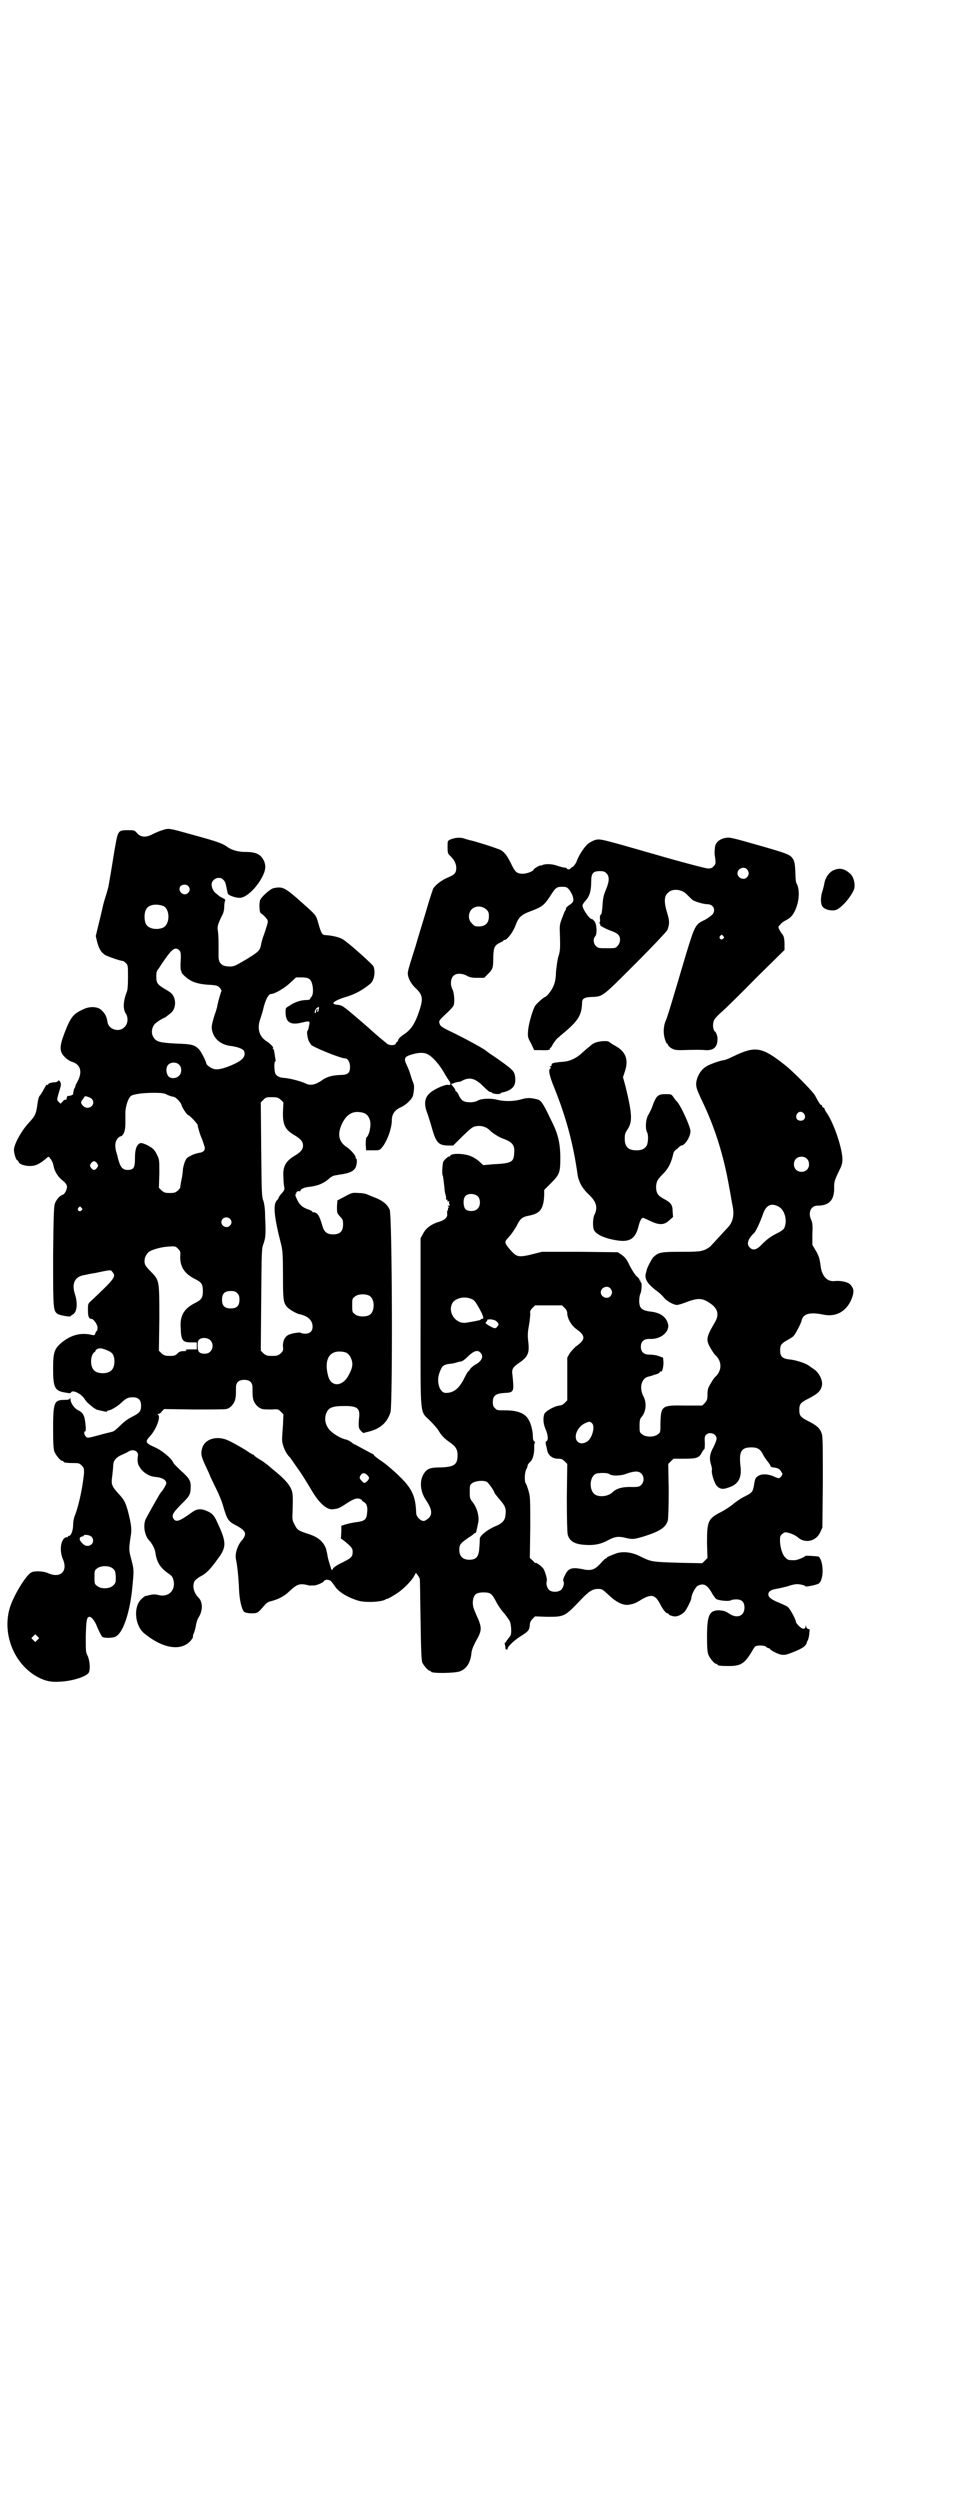 <?xml version="1.0" standalone="no"?>
<!DOCTYPE svg PUBLIC "-//W3C//DTD SVG 20010904//EN"
 "http://www.w3.org/TR/2001/REC-SVG-20010904/DTD/svg10.dtd">
<svg version="1.0" xmlns="http://www.w3.org/2000/svg"
 width="1106pt" height="2870pt" viewBox="0 0 1106 2870"
 preserveAspectRatio="xMidYMid meet">
<g transform="translate(0,2870) scale(0.5,-0.5)"
fill="#000000" stroke="none">
<path d="M373 3834 c-7 -2 -16 -6 -22 -9 -15 -8 -27 -8 -36 2 -6 7 -7 7 -21 7
-22 0 -23 -1 -29 -35 -3 -15 -6 -37 -8 -48 -3 -19 -6 -35 -8 -47 -1 -3 -3 -12
-6 -21 -3 -9 -6 -20 -7 -25 -1 -5 -5 -22 -9 -38 l-7 -29 3 -13 c5 -18 9 -24
19 -31 6 -3 34 -13 39 -13 2 0 5 -2 8 -5 5 -5 5 -6 5 -33 0 -19 -1 -30 -3 -34
-8 -20 -9 -39 -2 -49 6 -9 5 -24 -3 -31 -12 -13 -36 -6 -39 11 -2 13 -5 19
-13 27 -8 9 -26 10 -40 4 -25 -11 -31 -17 -46 -56 -12 -32 -12 -43 2 -56 5 -5
12 -9 16 -10 19 -6 24 -23 12 -45 -3 -6 -6 -11 -5 -11 1 0 0 -1 -1 -3 -1 -1
-2 -4 -3 -7 0 -3 -1 -5 -1 -6 0 -1 0 -2 0 -2 0 -2 -10 -5 -12 -4 -1 0 -2 -1
-2 -2 0 -1 -1 -3 -1 -4 0 -2 -1 -3 -2 -3 -2 1 -5 -1 -7 -4 l-5 -5 -4 4 c-5 5
-5 4 3 31 3 9 2 14 -1 17 -2 2 -3 2 -4 0 -1 -2 -5 -3 -11 -3 -6 -1 -10 -2 -11
-4 -2 -3 -3 -3 -3 -1 0 2 -3 -3 -7 -10 -3 -6 -8 -14 -10 -16 -2 -2 -4 -10 -5
-19 -3 -23 -6 -28 -20 -43 -16 -17 -34 -49 -34 -62 0 -8 5 -24 8 -24 1 0 2 -2
3 -4 2 -5 13 -9 26 -9 13 0 23 5 39 19 2 2 4 3 5 1 5 -5 9 -13 10 -20 2 -11 9
-23 18 -31 13 -10 15 -15 11 -25 -2 -5 -5 -9 -8 -10 -6 -2 -13 -9 -17 -18 -3
-5 -4 -18 -5 -121 0 -125 0 -128 11 -135 5 -3 29 -7 29 -5 0 1 2 2 5 4 10 5
12 26 5 47 -8 25 0 41 24 44 4 1 13 3 21 4 38 8 37 8 41 3 9 -11 7 -14 -49
-67 -7 -6 -7 -7 -7 -21 0 -14 2 -20 8 -20 5 0 14 -13 14 -20 0 -5 -1 -8 -2 -8
-1 0 -2 -2 -3 -5 -1 -4 -2 -5 -7 -4 -24 6 -46 1 -66 -14 -21 -16 -24 -24 -24
-62 0 -44 3 -52 27 -56 11 -2 13 -2 14 0 3 7 22 -2 30 -13 3 -5 8 -11 11 -13
2 -2 5 -4 7 -6 2 -2 11 -8 13 -8 1 0 5 -1 9 -2 4 -1 9 -2 11 -2 1 0 2 0 2 1 0
1 2 2 4 2 4 0 20 9 28 17 12 11 16 13 27 13 13 0 19 -6 19 -19 0 -13 -3 -17
-21 -26 -10 -5 -19 -12 -27 -20 -7 -7 -15 -14 -18 -14 -3 -1 -17 -4 -31 -8
-26 -7 -26 -7 -30 -3 -4 4 -5 12 -1 12 1 0 1 4 1 9 -2 26 -5 33 -17 39 -9 4
-18 17 -18 25 0 3 -1 5 -1 3 -1 -3 -4 -4 -14 -4 -23 0 -25 -7 -25 -67 0 -36 1
-46 3 -52 4 -9 14 -21 18 -21 2 0 3 -1 3 -2 0 -2 8 -3 24 -3 12 0 13 -1 18 -6
5 -5 5 -7 5 -17 -3 -31 -11 -70 -20 -95 -3 -6 -5 -16 -5 -23 0 -14 -5 -26 -9
-26 -2 0 -3 -1 -3 -2 0 -2 -1 -2 -1 -1 -1 0 -3 0 -5 -1 -11 -6 -14 -31 -5 -51
11 -27 -7 -43 -34 -31 -11 5 -31 6 -39 2 -13 -7 -42 -55 -50 -83 -17 -60 11
-128 64 -157 19 -10 31 -12 50 -11 30 1 63 12 68 21 4 8 2 29 -3 39 -4 8 -4 9
-4 44 1 37 2 45 9 45 4 0 11 -9 15 -18 6 -15 12 -26 14 -28 3 -3 23 -3 29 0
19 7 36 59 41 125 3 31 2 32 -5 59 -4 15 -4 19 0 46 3 15 2 27 -6 58 -6 21 -8
26 -23 42 -15 17 -16 20 -13 41 1 9 2 19 2 22 0 11 6 19 20 25 7 3 15 7 16 8
10 6 22 0 21 -9 -2 -11 -1 -20 3 -26 8 -14 23 -23 38 -24 14 -1 24 -7 24 -14
0 -3 -7 -16 -13 -22 -3 -4 -25 -43 -34 -60 -7 -14 -3 -38 7 -49 7 -7 14 -20
15 -29 3 -22 11 -34 29 -47 8 -5 10 -8 12 -14 7 -25 -11 -42 -34 -36 -7 2 -14
2 -24 -1 -1 0 -3 -1 -5 -1 -2 0 -7 -4 -11 -8 -18 -18 -14 -59 6 -77 42 -35 84
-43 107 -19 4 5 7 9 6 9 0 1 0 5 2 9 2 4 4 12 5 18 1 7 4 16 7 20 9 15 9 34
-1 44 -11 11 -15 27 -9 38 2 3 8 8 14 11 13 7 21 15 37 37 23 30 23 40 1 87
-7 16 -12 21 -24 26 -13 6 -23 5 -34 -3 -29 -21 -37 -24 -43 -14 -4 8 0 14 21
35 17 17 19 20 19 40 0 12 -5 19 -22 34 -8 8 -17 16 -18 19 -4 10 -27 29 -44
36 -20 9 -21 12 -10 24 15 16 26 46 19 50 -1 1 -1 2 1 2 2 0 6 2 8 6 l5 5 68
-1 c37 0 71 0 74 1 9 1 18 11 21 21 2 8 2 12 2 28 0 12 6 18 19 18 13 0 19 -6
19 -18 0 -16 0 -20 2 -28 3 -10 12 -19 21 -21 3 -1 13 -1 21 -1 14 1 15 1 21
-5 l6 -6 -1 -24 c-1 -13 -2 -27 -2 -31 -1 -14 8 -35 18 -44 1 -1 7 -10 14 -20
13 -18 18 -26 39 -61 16 -26 33 -40 46 -38 11 1 15 3 26 10 21 14 29 17 37 13
3 -1 4 -2 3 -2 -1 0 1 -2 4 -4 8 -4 10 -13 8 -27 -1 -13 -6 -17 -20 -19 -14
-2 -19 -3 -30 -6 l-9 -3 0 -14 -1 -15 8 -6 c17 -14 19 -17 19 -25 0 -11 -3
-14 -23 -24 -13 -6 -20 -11 -22 -14 -3 -6 -3 -6 -8 11 -3 9 -5 18 -5 20 0 2
-2 8 -3 14 -6 16 -17 26 -37 33 -28 9 -29 10 -36 24 -4 7 -5 11 -4 27 1 39 1
45 -4 55 -5 11 -18 25 -42 44 -8 7 -15 13 -16 13 -1 1 -6 5 -13 9 -7 4 -12 8
-13 9 0 1 -1 2 -2 2 -1 0 -8 4 -15 9 -19 12 -43 25 -51 27 -24 7 -47 -2 -52
-22 -3 -12 -2 -17 7 -37 5 -11 11 -23 12 -27 2 -4 8 -17 14 -29 6 -12 13 -29
15 -37 10 -34 12 -37 32 -47 16 -9 21 -15 18 -23 -1 -4 -4 -7 -5 -9 -11 -11
-18 -32 -15 -45 3 -14 6 -42 7 -69 1 -24 6 -46 12 -52 2 -1 8 -3 16 -3 14 0
15 0 31 19 3 4 8 7 11 8 18 4 34 12 45 23 18 17 24 19 42 15 4 -1 8 -2 8 -1 1
0 5 0 8 0 8 1 21 7 22 10 2 4 12 4 16 0 2 -2 5 -6 8 -10 8 -14 29 -27 55 -35
17 -5 54 -3 63 3 1 2 2 2 2 1 0 -2 22 11 31 18 14 11 30 28 34 38 2 3 3 5 3 4
0 -1 2 -4 4 -6 1 -2 3 -5 4 -7 1 -2 1 -44 2 -95 1 -70 2 -93 4 -98 3 -7 14
-19 17 -19 2 0 3 -1 3 -2 0 -4 54 -4 67 1 15 6 24 20 26 43 1 7 4 14 9 24 16
28 16 32 1 65 -6 14 -7 17 -7 28 2 16 7 21 25 21 16 0 19 -3 29 -22 4 -8 13
-21 19 -27 6 -8 12 -16 13 -20 3 -12 3 -28 0 -31 -7 -9 -10 -13 -10 -14 0 -1
-1 -2 -2 -1 -1 0 -1 -2 0 -6 1 -3 1 -7 1 -8 0 -1 1 -2 3 -2 1 -1 2 0 2 2 0 5
17 21 34 31 14 9 16 12 17 24 0 4 2 9 6 13 l6 6 28 -1 c39 0 40 0 77 39 19 20
27 25 40 25 9 0 10 -1 23 -13 19 -18 35 -26 49 -23 5 1 10 2 11 3 2 0 9 4 17
9 23 13 31 11 43 -12 6 -12 13 -20 16 -20 2 0 3 -1 3 -2 0 -1 3 -3 8 -4 8 -3
18 0 28 9 4 4 16 27 16 32 0 8 9 24 14 28 14 7 22 3 33 -16 3 -6 8 -12 10 -14
6 -4 30 -6 34 -3 1 1 7 2 12 2 13 0 19 -6 19 -19 0 -20 -18 -26 -36 -13 -8 5
-11 6 -22 7 -23 0 -28 -11 -28 -62 0 -25 1 -34 3 -40 4 -9 14 -21 18 -21 2 0
3 -1 3 -2 0 -2 7 -3 27 -3 26 0 35 6 50 30 4 7 8 14 10 15 4 3 21 3 25 -1 2
-2 4 -3 6 -3 1 0 2 -1 2 -1 0 -3 19 -13 27 -14 7 -1 12 0 22 4 26 10 33 15 36
23 0 1 1 4 3 7 1 3 3 10 3 16 1 7 1 9 -2 9 -2 0 -4 2 -5 4 l-1 5 -1 -5 c-1 -3
-3 -4 -6 -3 -4 0 -16 12 -16 16 0 5 -14 31 -19 34 -2 2 -12 6 -21 10 -20 8
-26 15 -22 23 3 4 6 6 16 8 7 1 19 4 27 6 8 3 17 5 22 5 7 0 19 -3 19 -5 0 -2
24 3 30 6 12 7 13 48 1 62 -1 1 -31 3 -31 2 0 -2 -20 -11 -26 -10 -13 0 -14 0
-20 6 -8 7 -14 30 -12 47 0 4 8 11 12 11 7 0 23 -6 29 -12 17 -14 41 -9 51 12
l5 11 1 103 c0 74 0 105 -2 111 -4 13 -10 19 -29 29 -20 10 -23 13 -23 27 0
14 3 17 23 27 19 10 26 16 29 29 2 11 -5 26 -15 35 -4 3 -10 7 -13 9 -6 6 -32
15 -48 16 -15 2 -20 7 -20 20 0 13 2 16 16 24 7 4 14 8 15 10 4 4 16 27 18 34
3 17 19 21 49 15 31 -7 57 8 68 41 4 13 3 19 -5 28 -6 6 -22 9 -34 8 -18 -3
-31 10 -34 34 -2 17 -5 26 -12 37 l-7 12 0 24 c1 21 0 26 -2 32 -9 17 -2 34
14 34 27 0 39 13 38 43 0 11 1 15 9 32 9 18 10 21 10 33 -1 25 -18 76 -34 102
-4 5 -7 11 -7 12 0 1 -1 3 -3 3 -2 1 -3 3 -3 5 0 1 -1 2 -1 1 -2 -1 -6 5 -15
22 -5 9 -48 53 -68 69 -54 43 -69 45 -119 21 -10 -5 -20 -9 -22 -9 -6 0 -32
-9 -40 -14 -14 -8 -23 -25 -24 -40 0 -9 2 -14 11 -34 31 -63 52 -129 65 -204
3 -15 6 -35 8 -44 4 -21 0 -37 -12 -49 -5 -5 -31 -34 -37 -40 -2 -3 -8 -7 -14
-10 -11 -4 -13 -5 -55 -5 -47 0 -52 -1 -64 -12 -4 -4 -15 -25 -16 -31 0 -1 -1
-5 -2 -8 -2 -12 4 -22 23 -37 6 -4 14 -11 18 -16 7 -9 23 -18 31 -18 3 0 13 3
23 7 27 10 37 9 57 -6 14 -11 17 -24 7 -41 -20 -34 -21 -40 -10 -59 4 -7 8
-13 10 -15 17 -15 17 -37 0 -52 -2 -2 -6 -8 -10 -15 -6 -10 -7 -14 -7 -25 0
-11 -1 -13 -6 -19 l-6 -6 -39 0 c-54 1 -56 0 -57 -41 0 -20 0 -21 -6 -25 -8
-7 -28 -7 -36 0 -6 4 -6 6 -6 20 0 12 1 15 4 19 11 12 13 33 5 48 -11 21 -4
44 14 46 3 1 6 2 7 2 1 1 5 2 9 3 3 1 7 3 7 4 1 2 2 3 3 2 3 -2 6 11 6 21 l-1
11 -11 4 c-6 2 -15 3 -21 3 -12 0 -19 6 -19 18 0 12 7 18 19 18 27 -2 49 17
43 36 -5 16 -19 25 -42 27 -13 2 -19 5 -22 12 -3 8 -2 22 1 29 3 6 4 26 1 26
-1 0 -2 1 -1 2 1 1 0 2 -1 2 -1 0 -2 1 -1 2 0 1 -3 5 -7 8 -4 4 -11 15 -16 25
-7 15 -11 19 -18 24 l-9 6 -87 1 -87 0 -20 -5 c-23 -6 -33 -7 -41 -2 -8 6 -23
23 -23 28 0 5 0 4 12 18 5 6 11 16 14 21 7 15 12 19 23 22 5 1 11 2 13 3 19 5
26 17 27 46 l0 11 14 14 c21 21 23 25 23 59 0 34 -5 56 -21 87 -18 38 -23 46
-32 48 -16 4 -23 4 -37 0 -17 -5 -39 -5 -55 -1 -14 4 -37 3 -45 -2 -8 -5 -27
-5 -34 0 -2 1 -7 7 -9 12 -2 5 -5 9 -6 9 -1 0 -2 1 -2 3 0 1 -2 5 -5 8 l-5 6
6 2 c4 2 9 3 11 3 2 0 6 1 9 3 17 9 30 5 48 -13 8 -8 15 -14 16 -13 1 0 3 0 4
-2 3 -3 20 -4 20 -1 0 1 4 2 9 3 20 6 27 16 24 36 -2 12 -5 15 -40 40 -12 8
-24 16 -27 19 -10 7 -41 24 -71 39 -32 15 -34 17 -36 25 -1 4 1 7 15 20 9 8
17 17 18 20 3 8 1 30 -3 37 -5 10 -4 24 2 30 6 7 19 7 31 1 7 -4 12 -5 24 -5
l16 0 9 9 c11 11 12 13 12 40 1 22 3 26 18 33 3 1 5 3 5 3 0 1 1 2 3 2 6 0 20
19 25 33 7 19 13 25 35 33 26 10 30 13 43 32 14 22 16 24 29 24 10 0 11 -1 16
-6 7 -10 9 -15 10 -23 0 -5 -1 -7 -8 -12 -5 -3 -9 -7 -9 -9 0 -2 -1 -4 -2 -5
-1 -1 -4 -9 -7 -17 -5 -13 -6 -17 -5 -34 1 -36 1 -41 -4 -56 -2 -8 -4 -24 -5
-34 0 -12 -2 -23 -5 -30 -4 -11 -15 -25 -20 -27 -4 -1 -17 -13 -22 -19 -6 -8
-16 -43 -17 -58 -1 -14 -1 -16 7 -30 l7 -15 15 0 c16 -1 23 1 21 3 -1 1 0 2 1
2 1 0 4 4 6 9 3 4 7 10 10 13 3 2 8 7 13 11 35 29 43 42 44 70 0 10 4 13 20
14 28 1 24 -2 102 76 42 42 72 74 74 78 5 13 5 21 0 37 -8 26 -8 40 1 48 10
11 33 9 45 -5 4 -4 10 -10 13 -12 7 -4 25 -9 33 -9 14 0 20 -14 11 -24 -3 -3
-10 -8 -17 -12 -22 -10 -23 -13 -43 -78 -34 -115 -43 -145 -47 -154 -5 -11 -6
-28 -2 -41 2 -6 4 -11 5 -11 1 0 2 -1 2 -2 0 -2 3 -5 7 -8 7 -4 9 -5 24 -5 30
1 46 1 56 0 18 -1 27 7 27 25 1 6 -4 18 -6 18 -2 0 -5 10 -4 17 1 9 3 13 21
29 9 8 45 43 79 78 l64 63 0 13 c0 13 -2 21 -6 24 0 1 -3 4 -5 8 -4 8 -4 8 1
13 2 3 7 7 11 9 12 6 17 11 23 23 10 21 12 49 3 64 -1 2 -2 13 -2 23 -1 22 -2
27 -7 34 -6 8 -13 11 -80 30 -63 18 -64 18 -75 16 -14 -3 -23 -12 -23 -24 -1
-10 -1 -12 1 -24 1 -11 1 -12 -4 -17 -3 -4 -7 -5 -13 -5 -4 0 -62 15 -127 34
-118 34 -120 34 -130 32 -5 -1 -13 -5 -18 -9 -9 -7 -23 -29 -27 -42 -2 -4 -5
-8 -8 -11 -3 -1 -6 -4 -6 -4 0 -1 -2 -2 -4 -2 -2 0 -4 1 -4 2 0 1 -2 2 -5 2
-2 0 -10 2 -16 4 -13 5 -28 5 -35 2 -2 -1 -4 -2 -4 -1 0 1 -4 -1 -8 -3 -4 -3
-8 -5 -8 -6 0 -4 -16 -10 -25 -10 -14 0 -18 4 -27 23 -9 18 -14 25 -23 31 -5
3 -60 21 -72 23 -3 1 -8 2 -13 4 -9 3 -22 2 -33 -3 -5 -3 -5 -3 -5 -17 0 -12
1 -15 4 -18 10 -9 16 -19 16 -29 0 -12 -3 -16 -20 -23 -14 -6 -27 -16 -33 -25
-1 -3 -8 -23 -14 -44 -6 -21 -19 -62 -27 -90 -9 -28 -17 -54 -17 -57 -2 -11 6
-27 18 -38 16 -15 17 -24 9 -49 -10 -31 -19 -45 -35 -56 -8 -5 -14 -11 -14
-13 -1 -3 -2 -5 -3 -5 -1 0 -2 -2 -3 -4 -1 -4 -12 -5 -19 -1 -5 4 -29 24 -33
28 -2 2 -25 22 -39 34 -31 26 -31 26 -41 28 -4 0 -8 1 -10 2 -5 3 7 10 27 16
21 6 39 16 56 30 9 7 13 26 8 40 -2 5 -58 55 -70 62 -7 5 -24 9 -39 10 -9 0
-11 3 -18 28 -6 20 -3 16 -49 57 -28 24 -34 27 -53 23 -8 -1 -31 -22 -32 -29
-2 -10 -1 -24 1 -27 1 -2 2 -3 2 -2 0 0 2 -2 6 -5 12 -13 11 -10 3 -36 -9 -25
-8 -24 -10 -34 -3 -11 -6 -14 -34 -31 -24 -14 -27 -16 -37 -16 -18 0 -26 7
-26 23 0 5 0 19 0 31 0 13 -1 26 -2 31 -1 7 1 14 11 34 2 3 4 11 4 17 0 7 1
13 2 15 1 3 -1 4 -5 6 -4 2 -8 4 -10 6 -2 2 -5 4 -6 5 -5 3 -10 13 -10 20 0
13 18 21 27 11 5 -5 5 -7 10 -31 1 -5 22 -12 31 -10 15 3 37 25 49 49 7 14 8
23 4 34 -7 16 -18 22 -42 22 -18 0 -32 4 -42 11 -11 8 -20 12 -79 28 -57 16
-56 16 -71 11z m1343 -90 c5 -6 5 -12 0 -18 -7 -8 -22 -2 -22 9 0 11 15 17 22
9z m-323 -9 c7 -7 7 -18 -1 -37 -5 -12 -7 -19 -8 -36 -1 -14 -2 -21 -4 -22 -2
-1 -2 -4 -2 -10 1 -4 0 -8 -1 -8 -1 0 0 -1 1 -3 1 -2 2 -3 1 -3 -4 0 15 -10
27 -14 6 -2 13 -6 15 -9 5 -6 4 -18 -2 -24 -5 -6 -5 -6 -25 -6 -18 0 -20 0
-25 5 -6 5 -7 17 -2 22 5 5 4 27 -1 34 -2 3 -5 6 -7 6 -5 0 -21 23 -21 31 0 2
3 7 7 11 9 10 13 22 13 44 0 19 4 24 20 24 8 0 11 -1 15 -5z m-961 -29 c5 -5
5 -11 0 -16 -10 -10 -26 5 -17 16 5 4 13 4 17 0z m-57 -46 c16 -7 16 -43 -1
-50 -15 -6 -34 -2 -39 9 -4 8 -4 24 0 32 5 12 23 15 40 9z m742 -8 c5 -5 6 -7
6 -16 0 -15 -8 -23 -23 -23 -9 0 -11 1 -16 7 -9 8 -9 23 -1 32 9 9 24 9 34 0z
m544 -61 c3 -3 3 -3 0 -6 -4 -5 -11 1 -7 6 4 4 4 4 7 0z m-1249 -33 c3 -3 4
-7 3 -24 -1 -14 0 -22 1 -23 1 -2 2 -3 1 -3 -2 0 8 -11 16 -16 11 -8 27 -12
48 -13 17 -1 19 -2 24 -7 2 -3 4 -6 4 -7 -1 0 -8 -24 -10 -35 0 -2 -3 -12 -7
-23 -7 -24 -7 -27 -3 -39 6 -16 20 -26 38 -29 18 -2 32 -7 34 -13 4 -13 -5
-22 -35 -34 -18 -7 -30 -9 -38 -5 -6 2 -14 9 -14 11 0 4 -12 28 -17 33 -10 10
-16 12 -51 13 -38 2 -47 4 -53 14 -6 8 -5 21 1 29 2 4 17 14 25 17 1 0 3 2 4
3 2 1 5 4 8 6 14 10 15 35 2 47 -2 2 -10 7 -17 11 -14 9 -17 12 -17 27 0 10 1
13 6 19 3 5 9 14 14 21 17 24 24 29 33 20z m299 -66 c8 -6 11 -34 4 -41 -2 -2
-3 -4 -3 -5 0 -1 -4 -2 -9 -2 -12 0 -27 -5 -38 -13 -9 -5 -9 -5 -9 -15 0 -23
11 -30 36 -24 17 4 19 4 19 -1 -1 -6 -3 -17 -5 -18 -2 -2 1 -22 5 -26 1 -2 3
-4 3 -5 0 -4 68 -32 79 -32 6 0 11 -9 11 -19 0 -15 -5 -19 -23 -19 -19 -1 -31
-4 -44 -14 -14 -9 -25 -11 -36 -5 -9 4 -33 11 -46 12 -13 1 -17 3 -22 9 -3 5
-4 27 -1 29 1 1 2 2 1 3 0 0 -1 6 -2 13 -1 7 -2 13 -4 13 -1 1 -1 2 0 2 3 0
-6 10 -14 15 -18 11 -23 30 -15 52 2 6 6 18 8 28 5 18 11 29 17 29 8 0 30 13
43 25 l14 13 13 0 c9 0 14 -1 18 -4z m21 -69 c0 -3 -1 -6 -2 -6 -2 -1 -2 0 -1
3 1 3 1 4 -1 3 -1 -1 -2 -3 -2 -5 0 -2 -1 -4 -2 -4 -3 0 0 9 4 12 4 3 6 3 4
-3z m253 -105 c10 -6 24 -22 34 -39 5 -9 11 -18 13 -21 4 -5 3 -10 -1 -9 -6 3
-33 -9 -43 -18 -13 -11 -15 -26 -6 -48 3 -9 8 -25 11 -36 9 -31 15 -37 38 -37
l10 0 21 21 c18 17 23 22 30 23 13 3 26 -1 35 -11 4 -4 21 -15 28 -17 22 -8
28 -15 26 -34 -1 -20 -6 -23 -48 -25 l-23 -2 -12 11 c-10 7 -16 10 -24 12 -20
5 -40 3 -40 -2 0 -1 -1 -2 -2 -1 -2 1 -14 -10 -14 -13 0 0 -1 -3 -1 -5 -1 -6
-2 -24 0 -26 1 -2 2 -12 4 -29 0 -6 2 -14 3 -17 1 -4 1 -7 0 -8 0 0 0 -1 2 -1
1 0 2 -1 2 -2 -1 -2 0 -3 2 -2 2 0 2 0 2 -1 -1 -1 -1 -3 0 -5 2 -3 1 -4 -1 -4
-3 0 -4 0 -1 -2 2 -1 2 -2 1 -2 -2 0 -2 -1 -2 -3 1 -1 0 -3 -1 -4 -1 -1 -1 -4
-1 -7 2 -8 -5 -15 -18 -19 -18 -5 -31 -15 -37 -27 l-6 -11 0 -193 c0 -224 -2
-202 22 -226 7 -7 16 -17 19 -22 7 -12 14 -19 27 -28 13 -9 17 -16 17 -29 0
-22 -8 -27 -39 -28 -25 0 -32 -3 -40 -17 -9 -17 -6 -40 7 -59 13 -19 15 -32 5
-41 -4 -3 -8 -6 -11 -6 -7 0 -17 10 -17 18 -1 30 -6 47 -22 67 -11 14 -42 42
-57 52 -9 6 -18 13 -18 14 -1 2 -2 3 -3 3 -1 0 -10 5 -21 11 -11 6 -20 11 -21
11 0 0 -4 2 -7 5 -4 3 -9 5 -12 6 -11 2 -28 12 -36 20 -10 10 -14 23 -11 36 5
17 13 21 44 21 28 0 35 -5 33 -25 -1 -11 -2 -20 0 -26 0 -2 8 -11 10 -11 0 0
7 2 15 4 25 7 40 21 47 44 5 18 4 453 -2 465 -5 11 -14 19 -30 26 -8 3 -17 7
-20 8 -3 2 -12 4 -21 4 -15 1 -15 1 -32 -8 l-17 -9 -1 -14 c0 -15 0 -15 7 -23
6 -6 7 -8 7 -18 0 -16 -7 -23 -23 -23 -13 0 -20 5 -24 18 -7 24 -10 28 -15 31
-3 2 -6 2 -7 2 0 -1 -1 -1 -1 0 0 2 -5 5 -12 7 -13 5 -19 11 -25 25 -3 6 -3 8
-1 11 3 2 3 3 0 1 -2 -1 -1 0 1 2 2 2 5 3 6 2 2 0 3 0 3 1 0 4 9 8 19 9 20 2
35 8 48 20 3 3 8 5 10 6 2 0 10 2 18 3 19 3 26 7 31 14 4 7 5 22 2 22 -1 0 -2
1 -1 2 1 4 -11 18 -20 24 -19 12 -23 30 -11 55 9 18 21 27 37 26 16 -1 23 -6
27 -20 3 -11 -2 -35 -9 -39 0 -1 -1 -8 -1 -15 l1 -14 15 0 c15 0 16 0 21 6 12
14 23 44 23 63 0 14 7 24 21 30 13 6 26 19 28 28 3 18 3 22 -1 31 -2 5 -4 12
-5 15 -1 4 -4 12 -7 19 -10 20 -8 23 13 29 16 4 27 4 36 -2z m-574 -22 c7 -6
7 -20 0 -26 -7 -7 -20 -7 -25 0 -5 8 -5 19 0 25 6 7 19 7 25 1z m-26 -70 c5
-2 11 -4 13 -4 5 0 17 -12 19 -19 1 -6 13 -23 15 -23 3 0 22 -20 22 -23 0 -4
6 -24 10 -32 2 -6 4 -11 6 -18 2 -8 -3 -13 -14 -14 -4 -1 -12 -3 -17 -6 -10
-5 -11 -6 -15 -16 -2 -6 -4 -14 -4 -17 0 -3 -1 -13 -3 -22 -2 -9 -3 -17 -3
-18 1 0 -2 -4 -5 -7 -6 -5 -8 -6 -19 -6 -11 0 -13 1 -19 6 l-6 6 1 33 c0 31 0
32 -5 42 -6 13 -10 16 -23 23 -13 6 -16 6 -21 1 -5 -6 -7 -15 -7 -32 0 -21 -3
-26 -17 -26 -13 0 -18 8 -24 35 -1 2 -1 5 -2 6 -3 13 -3 21 1 28 2 4 7 8 9 8
7 2 11 13 11 29 0 7 0 18 0 25 0 15 7 35 13 39 6 4 27 7 52 7 21 0 25 -1 32
-5z m-174 -9 c11 -13 -8 -28 -20 -16 -6 6 -6 9 -1 15 2 3 4 5 4 6 0 3 13 -1
17 -5z m434 -2 l6 -6 -1 -21 c-1 -30 5 -42 26 -54 15 -9 20 -15 20 -24 0 -9
-5 -15 -20 -24 -20 -12 -27 -25 -25 -49 0 -9 1 -19 2 -23 1 -5 0 -7 -6 -14 -4
-4 -7 -9 -7 -10 0 -1 -2 -4 -4 -6 -9 -9 -7 -36 10 -102 3 -13 4 -23 4 -70 0
-55 1 -62 8 -71 4 -6 21 -16 29 -18 20 -4 31 -14 31 -29 0 -10 -6 -16 -17 -16
-5 0 -9 1 -10 2 -1 2 -22 -1 -29 -5 -8 -4 -13 -15 -12 -27 1 -8 0 -10 -5 -15
-6 -5 -8 -6 -20 -6 -12 0 -14 1 -20 6 l-6 6 1 117 c1 114 1 117 5 128 5 13 6
23 4 62 0 19 -2 30 -4 37 -4 9 -4 21 -5 118 l-1 108 6 6 c6 6 7 6 20 6 12 0
14 -1 20 -6z m1202 -32 c5 -8 1 -16 -8 -16 -9 0 -13 8 -8 16 4 6 11 6 16 0z
m6 -103 c7 -6 7 -19 1 -25 -6 -7 -19 -7 -25 -1 -7 6 -7 19 -1 25 6 7 19 7 25
1z m-1630 -11 c3 -5 3 -5 0 -10 -2 -3 -5 -5 -7 -5 -2 0 -5 2 -7 5 -3 5 -3 5 0
10 2 3 5 5 7 5 2 0 5 -2 7 -5z m875 -76 c6 -7 6 -22 -1 -28 -6 -7 -22 -7 -28
-1 -5 6 -6 24 0 30 6 7 22 6 29 -1z m690 -23 c14 -7 21 -31 14 -48 -2 -5 -6
-8 -20 -15 -12 -6 -21 -13 -30 -22 -14 -15 -22 -17 -30 -9 -8 8 -4 20 11 34 4
5 13 24 19 41 7 22 19 28 36 19z m-1601 -3 c3 -3 3 -3 0 -6 -4 -5 -11 1 -7 6
4 4 4 4 7 0z m341 -25 c5 -5 5 -11 0 -16 -10 -10 -27 5 -16 16 4 4 12 4 16 0z
m-114 -86 c-1 -24 10 -41 35 -53 14 -7 17 -12 17 -27 0 -15 -3 -20 -17 -27
-26 -13 -36 -29 -34 -57 1 -30 4 -34 25 -34 l12 0 0 -8 0 -8 -14 0 c-10 0 -14
-1 -11 -2 3 -1 2 -2 -5 -2 -6 0 -10 -1 -14 -5 -5 -5 -7 -6 -18 -6 -11 0 -13 1
-19 6 l-6 6 1 73 c0 87 0 88 -17 106 -15 15 -17 18 -17 27 0 7 3 14 9 20 5 5
28 12 45 13 17 1 17 1 23 -5 5 -5 6 -7 5 -17z m988 -74 c5 -6 5 -12 0 -18 -7
-8 -22 -2 -22 9 0 11 15 17 22 9z m-857 -11 c4 -4 5 -7 5 -15 0 -14 -6 -20
-20 -20 -14 0 -20 6 -20 20 0 14 6 20 20 20 8 0 11 -1 15 -5z m305 -7 c11 -8
11 -34 0 -42 -7 -6 -28 -6 -35 1 -6 4 -6 6 -6 20 0 14 0 16 6 20 7 7 28 7 35
1z m232 -6 c7 -2 10 -6 20 -24 9 -17 10 -22 5 -22 -2 0 -3 -1 -3 -2 0 -1 -21
-5 -35 -7 -23 -2 -41 24 -30 45 6 11 27 17 43 10z m215 -21 c5 -5 6 -8 6 -14
1 -11 9 -25 19 -33 24 -17 24 -25 0 -42 -4 -4 -11 -11 -14 -16 l-5 -9 0 -49 0
-49 -6 -6 c-4 -4 -8 -6 -12 -6 -11 -1 -33 -13 -35 -20 -3 -10 -2 -22 3 -34 6
-13 7 -26 2 -28 -2 -1 -2 -3 -1 -8 1 -3 2 -9 3 -13 2 -11 12 -19 24 -19 8 0
11 -1 16 -6 l6 -6 -1 -77 c0 -53 1 -80 2 -85 4 -16 17 -23 43 -24 19 -1 34 2
50 11 15 8 22 9 37 6 19 -5 22 -4 43 2 39 12 52 21 57 37 1 5 2 29 2 69 l-1
61 6 6 6 6 26 0 c27 0 33 2 39 14 2 3 4 7 5 7 2 1 2 7 2 16 -1 12 0 15 3 18 8
8 24 2 24 -9 0 -3 -3 -11 -7 -19 -9 -16 -10 -27 -6 -40 2 -6 3 -12 2 -14 -1
-7 6 -30 12 -36 7 -7 14 -8 27 -3 22 7 30 22 27 48 -4 34 1 44 25 44 14 0 20
-4 26 -15 2 -5 7 -12 11 -17 4 -5 7 -10 7 -11 1 -2 4 -3 6 -3 10 -1 14 -3 18
-9 4 -6 4 -6 1 -11 -5 -6 -6 -6 -17 -1 -13 6 -29 7 -37 1 -6 -4 -7 -7 -9 -20
-3 -17 -4 -18 -24 -28 -8 -4 -19 -12 -25 -17 -6 -5 -18 -13 -28 -18 -29 -15
-31 -21 -31 -71 l1 -34 -6 -6 -6 -6 -50 1 c-66 2 -66 2 -91 14 -20 11 -43 13
-58 7 -16 -6 -20 -8 -20 -9 0 -1 -1 -2 -2 -2 -2 0 -7 -5 -13 -12 -14 -15 -22
-17 -44 -12 -22 4 -30 1 -37 -14 -4 -7 -5 -12 -4 -14 3 -5 0 -15 -5 -20 -7 -6
-22 -6 -28 0 -5 5 -7 14 -5 21 1 4 -3 18 -7 26 -3 6 -19 18 -19 14 0 0 -3 2
-6 6 l-7 6 1 70 c0 66 0 71 -4 84 -2 8 -5 15 -6 17 -4 3 -3 26 1 33 2 3 3 7 3
9 0 1 3 5 6 8 6 5 10 20 9 36 0 4 1 8 2 8 1 0 0 1 -1 2 -3 2 -4 5 -4 12 0 11
-4 29 -9 37 -8 16 -25 23 -55 23 -17 0 -19 0 -23 5 -4 3 -5 7 -5 14 0 15 7 20
28 21 21 1 21 3 17 42 -2 12 1 17 14 26 22 15 26 23 22 53 -1 10 -1 19 2 34 2
11 3 23 3 27 -1 5 0 8 5 13 l6 6 31 0 31 0 6 -6z m-155 -32 c4 -5 4 -5 1 -10
-5 -6 -6 -6 -19 1 -9 6 -10 6 -7 9 2 2 3 4 2 5 0 0 3 1 8 1 7 -1 11 -2 15 -6z
m-659 -42 c11 -11 4 -31 -12 -31 -13 0 -17 4 -17 18 0 10 1 12 4 15 7 5 19 4
25 -2z m-235 -24 c5 -2 9 -5 11 -8 6 -10 5 -30 -3 -37 -8 -9 -32 -9 -40 0 -9
8 -9 33 0 41 2 1 4 3 3 3 -1 0 1 2 3 4 5 4 13 3 26 -3z m546 -4 c7 -3 11 -9
14 -18 3 -11 1 -19 -7 -34 -14 -27 -40 -28 -47 -3 -10 36 1 58 27 57 4 0 10
-1 13 -2z m310 -1 c8 -9 2 -20 -14 -28 -4 -3 -9 -7 -10 -9 -2 -3 -3 -5 -4 -5
-1 0 -5 -7 -9 -15 -12 -25 -25 -35 -43 -35 -14 0 -22 25 -15 45 6 17 9 20 25
22 5 0 12 2 15 3 3 1 7 2 9 2 3 0 9 4 14 9 16 16 25 19 32 11z m257 -163 c6
-9 -2 -35 -13 -41 -8 -5 -16 -5 -21 0 -11 10 -1 35 18 43 9 4 11 4 16 -2z
m112 -114 c7 -7 7 -19 0 -26 -4 -4 -6 -5 -20 -5 -22 1 -36 -3 -45 -11 -9 -10
-29 -13 -40 -7 -15 8 -15 40 0 48 6 3 27 3 31 0 6 -5 27 -5 41 1 18 6 27 6 33
0z m-630 -3 c6 -6 6 -8 1 -14 -6 -6 -8 -6 -13 0 -6 6 -6 8 -2 14 4 5 8 5 14 0z
m275 -16 c4 -2 18 -22 18 -26 0 0 5 -7 12 -15 13 -15 15 -21 13 -36 -1 -12 -8
-19 -23 -25 -19 -8 -36 -22 -36 -29 0 -2 0 -11 -1 -20 -1 -21 -7 -28 -23 -28
-15 0 -23 8 -23 23 0 12 3 15 20 27 7 4 13 9 13 9 0 1 1 2 3 2 2 0 3 3 4 8 1
4 2 10 3 14 4 14 -2 37 -13 50 -6 8 -6 9 -6 23 0 14 0 16 6 20 6 5 25 7 33 3z
m-908 -126 c12 -13 -6 -29 -19 -17 -8 7 -10 13 -6 16 2 1 5 2 5 2 1 -1 2 0 2
1 0 4 14 2 18 -2z m49 -73 c5 -4 6 -6 7 -19 0 -13 0 -14 -6 -20 -8 -8 -28 -9
-37 -1 -6 4 -6 6 -6 20 0 14 0 16 6 20 8 7 28 7 36 0z m-173 -164 l-5 -5 -4 4
-5 5 4 4 5 5 4 -4 5 -5 -4 -4z"/>
<path d="M1917 3743 c-12 -4 -22 -18 -24 -34 -1 -4 -2 -9 -3 -12 -5 -14 -6
-30 -1 -38 5 -8 24 -12 34 -7 14 8 33 31 39 47 3 11 -1 28 -9 35 -12 11 -23
14 -36 9z"/>
<path d="M1370 3347 c-5 -1 -11 -5 -15 -9 -5 -4 -10 -8 -12 -10 -2 -2 -6 -5
-9 -8 -10 -9 -25 -16 -35 -17 -5 -1 -14 -1 -18 -2 -11 -1 -15 -3 -14 -6 0 -2
0 -3 -3 -3 -2 0 -2 0 0 -2 2 -1 2 -2 0 -3 -5 -3 -2 -17 9 -44 27 -67 44 -129
54 -202 3 -15 10 -29 25 -43 18 -17 22 -30 13 -48 -3 -6 -4 -25 -1 -33 4 -11
26 -21 55 -25 27 -4 40 4 47 30 3 13 7 22 11 22 1 0 8 -3 16 -7 21 -10 32 -10
44 1 l9 8 -1 13 c0 15 -4 20 -21 29 -13 7 -17 13 -17 28 1 12 3 16 17 30 11
11 18 24 23 47 1 3 4 7 8 9 3 3 6 6 7 6 0 1 2 2 3 2 8 0 21 20 21 33 0 10 -23
61 -32 69 -1 1 -4 4 -7 9 -5 7 -5 7 -19 7 -16 0 -20 -4 -27 -21 -4 -12 -6 -16
-12 -27 -6 -10 -7 -31 -3 -39 4 -6 3 -26 -1 -32 -5 -7 -11 -10 -23 -10 -19 0
-27 8 -27 27 0 10 1 13 7 22 11 17 10 35 -5 97 l-6 22 5 15 c8 26 1 44 -23 57
-7 4 -13 8 -14 9 -2 3 -21 2 -29 -1z"/>
</g>
</svg>

